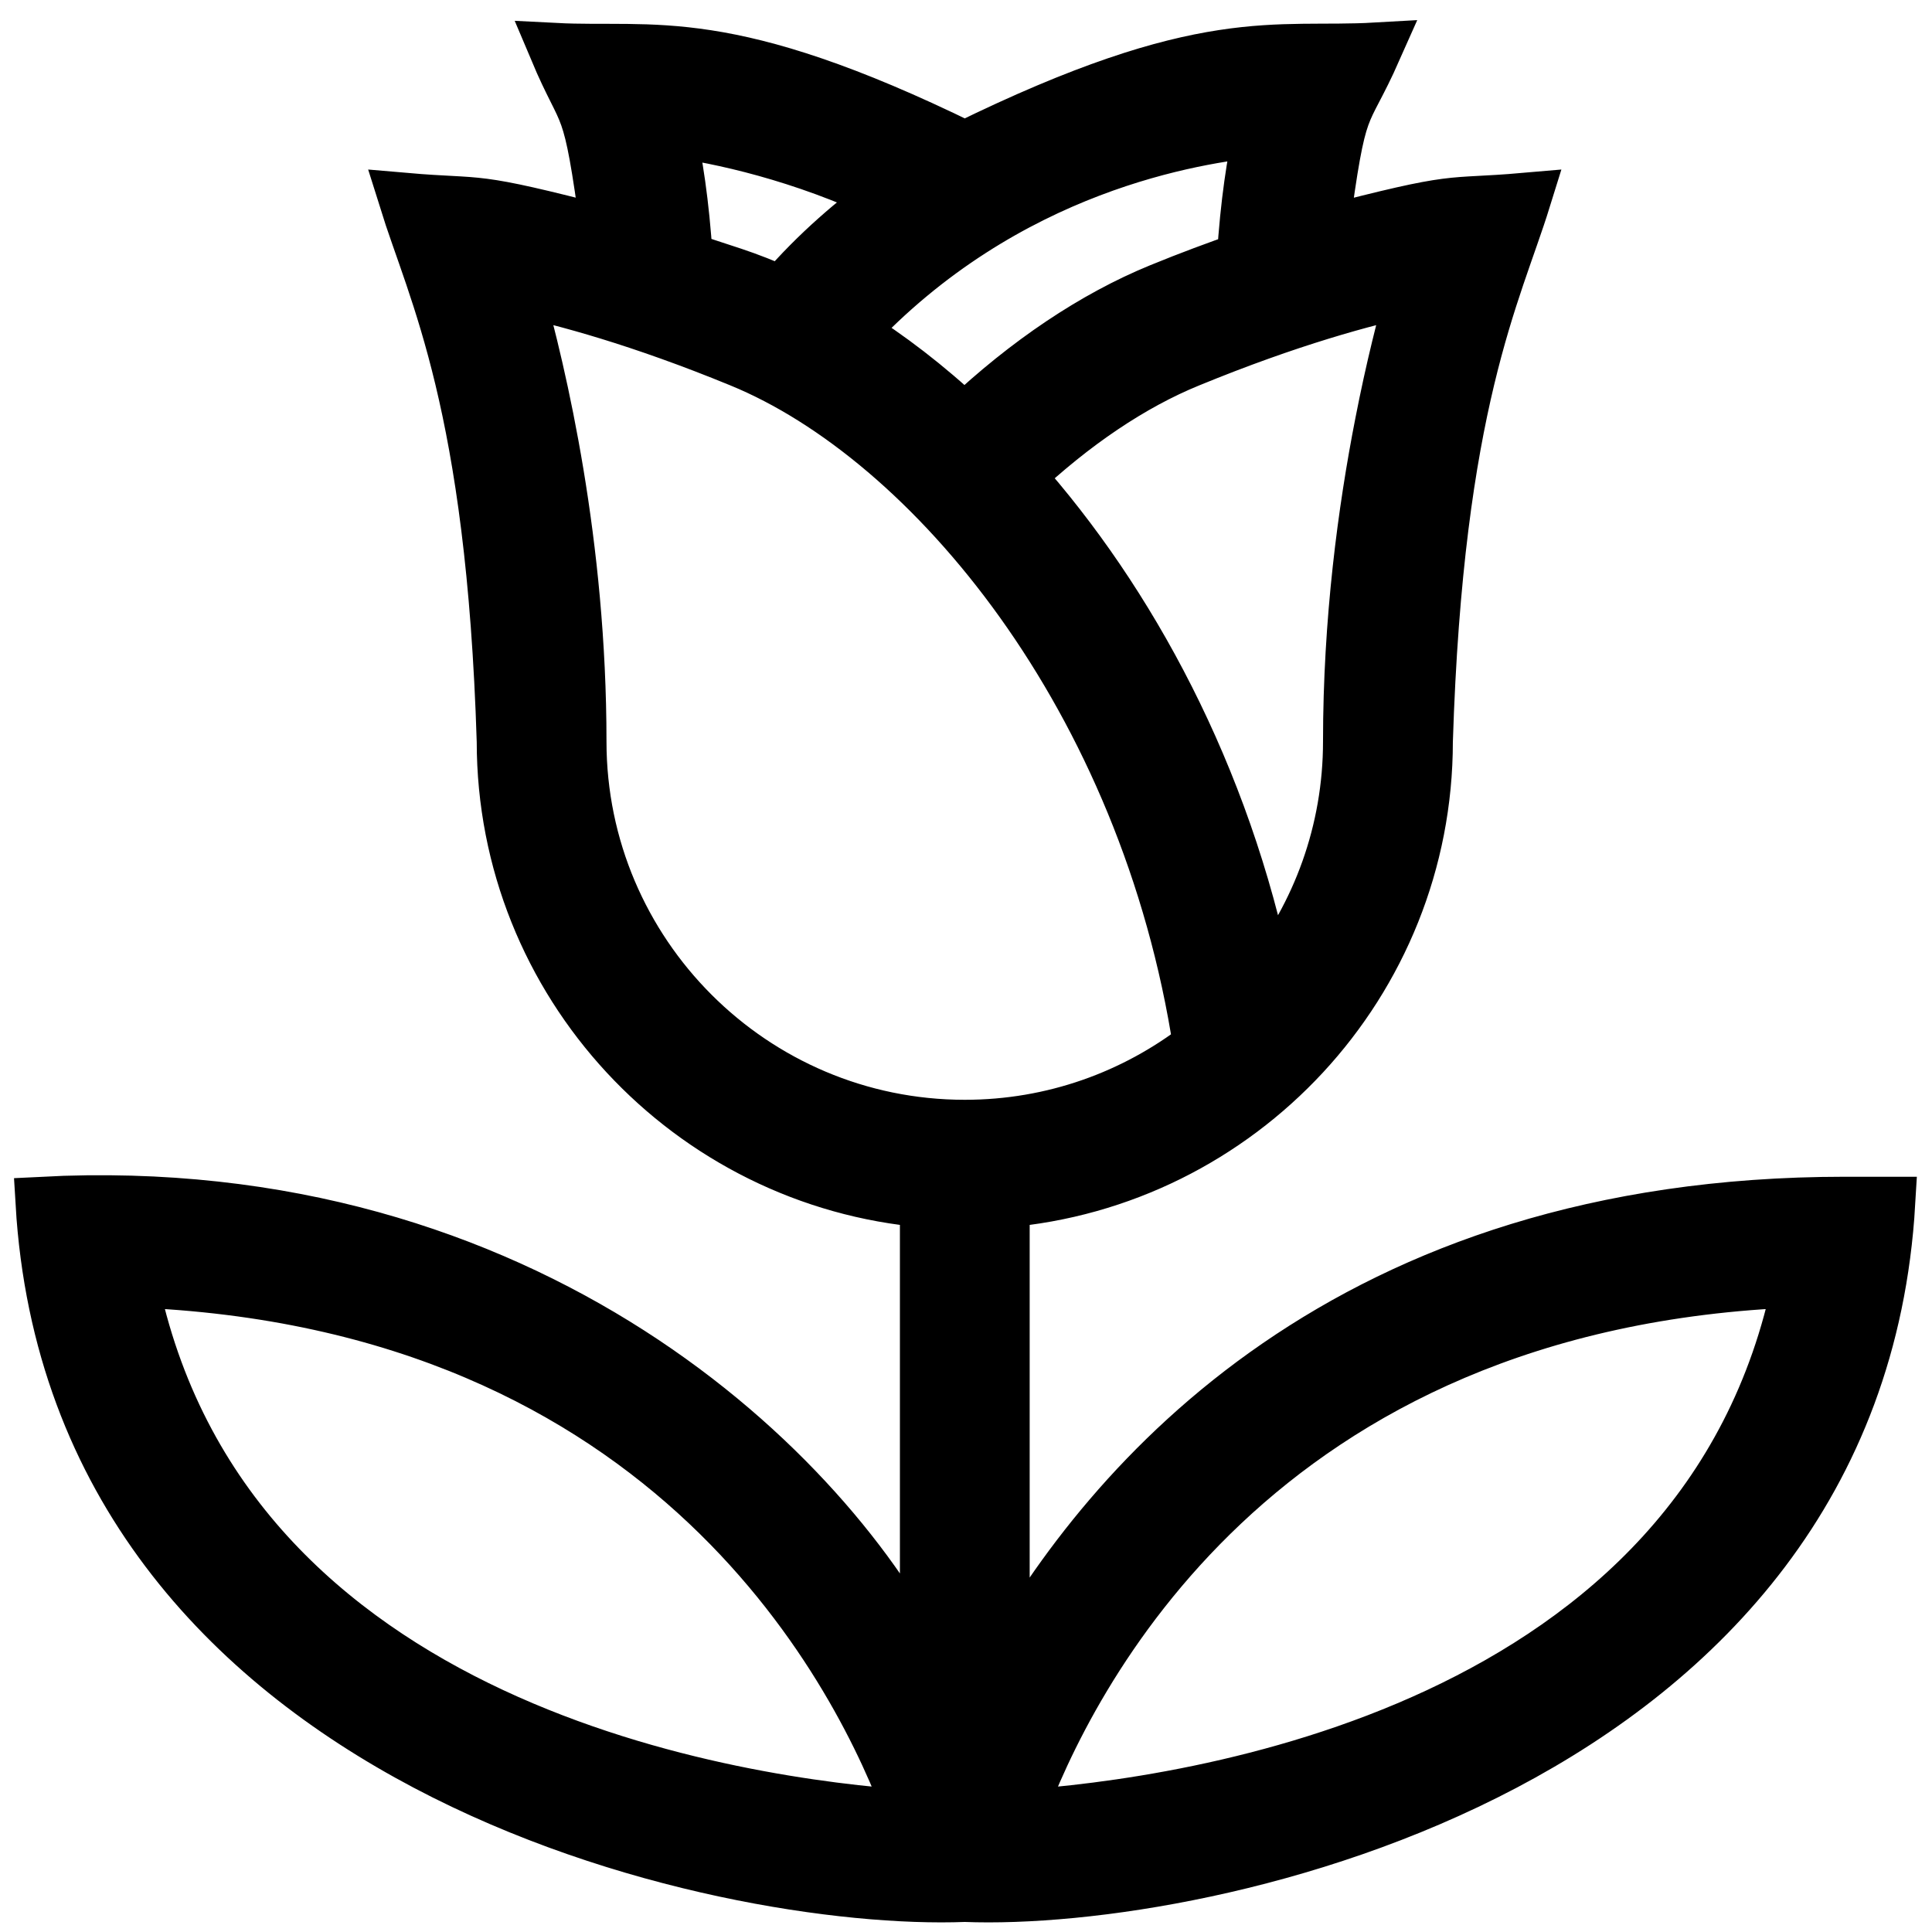 <?xml version="1.0" encoding="UTF-8" standalone="no"?>
<svg
   id="Layer_1"
   data-name="Layer 1"
   viewBox="0 0 24 24"
   version="1.1"
   sodipodi:docname="rose-thin.svg"
   inkscape:export-filename="rose-thin.svg"
   inkscape:export-xdpi="96"
   inkscape:export-ydpi="96"
   inkscape:version="1.3 (0e150ed, 2023-07-21)"
   xmlns:inkscape="http://www.inkscape.org/namespaces/inkscape"
   xmlns:sodipodi="http://sodipodi.sourceforge.net/DTD/sodipodi-0.dtd"
   xmlns="http://www.w3.org/2000/svg"
   xmlns:svg="http://www.w3.org/2000/svg">
  <defs
     id="defs1" />
  <sodipodi:namedview
     id="namedview1"
     pagecolor="#ffffff"
     bordercolor="#000000"
     borderopacity="0.25"
     inkscape:showpageshadow="2"
     inkscape:pageopacity="0.0"
     inkscape:pagecheckerboard="0"
     inkscape:deskcolor="#d1d1d1"
     inkscape:zoom="31.583333"
     inkscape:cx="11.968338"
     inkscape:cy="12.253298"
     inkscape:window-width="1392"
     inkscape:window-height="1103"
     inkscape:window-x="0"
     inkscape:window-y="38"
     inkscape:window-maximized="0"
     inkscape:current-layer="Layer_1" />
  <path
     d="m 22.918,14.946 c -6.169,0 -9.135,3.428 -10.455,5.801 v -5.825 c 2.939,-0.244 5.257,-2.71 5.257,-5.711 0.132,-4.209 0.854,-5.564 1.218,-6.736 -1.014,0.088 -0.755,-0.038 -2.512,0.42 C 16.661,1.138 16.671,1.549 17.088,0.608 15.84,0.679 14.975,0.368 11.985,1.835 9.004,0.375 8.129,0.676 6.899,0.613 7.294,1.551 7.31,1.145 7.544,2.894 5.786,2.437 6.046,2.563 5.032,2.475 c 0.363,1.165 1.088,2.534 1.218,6.736 0,3.001 2.318,5.466 5.257,5.711 v 5.817 C 10.303,18.282 6.553,14.632 0.521,14.946 0.934,21.951 9.008,23.664 11.985,23.547 14.961,23.665 23.052,21.953 23.464,14.946 H 22.919 Z M 1.631,15.912 C 8.399,16.16 10.707,20.846 11.328,22.565 9.216,22.423 2.764,21.53 1.631,15.912 Z M 17.555,3.593 C 17.437,4.007 17.292,4.575 17.159,5.257 16.947,6.339 16.763,7.709 16.763,9.211 c 0,1.121 -0.388,2.152 -1.036,2.969 C 15.209,9.632 14.033,7.471 12.645,5.914 13.333,5.266 14.061,4.774 14.773,4.484 16.017,3.973 16.961,3.719 17.555,3.593 Z M 15.656,1.621 C 15.57,1.992 15.487,2.52 15.444,3.209 15.122,3.322 14.784,3.446 14.411,3.599 13.59,3.935 12.757,4.494 11.981,5.227 11.517,4.79 11.04,4.427 10.563,4.128 12.501,2.043 14.874,1.702 15.657,1.621 Z M 11.033,2.436 C 10.641,2.72 10.149,3.128 9.709,3.644 9.3,3.442 8.906,3.345 8.526,3.208 8.483,2.52 8.398,1.991 8.313,1.62 8.946,1.703 9.96,1.926 11.033,2.435 Z M 7.206,9.211 c 0,-2.449 -0.487,-4.547 -0.791,-5.618 0.594,0.126 1.538,0.38 2.782,0.891 2.368,0.97 5.043,4.185 5.705,8.51 -0.808,0.624 -1.819,0.996 -2.917,0.996 -2.635,0 -4.779,-2.144 -4.779,-4.779 z M 12.642,22.565 c 0.625,-1.719 2.943,-6.406 9.71,-6.653 -1.133,5.618 -7.593,6.512 -9.71,6.653 z"
     id="path1"
     style="fill:#000000;fill-opacity:1;stroke:#000000;stroke-width:0.656;stroke-dasharray:none;stroke-opacity:1"
     sodipodi:nodetypes="scccccccccccccccccsccccsscccccccccccccccccscccssccc"
     inkscape:label="path1" />
</svg>
